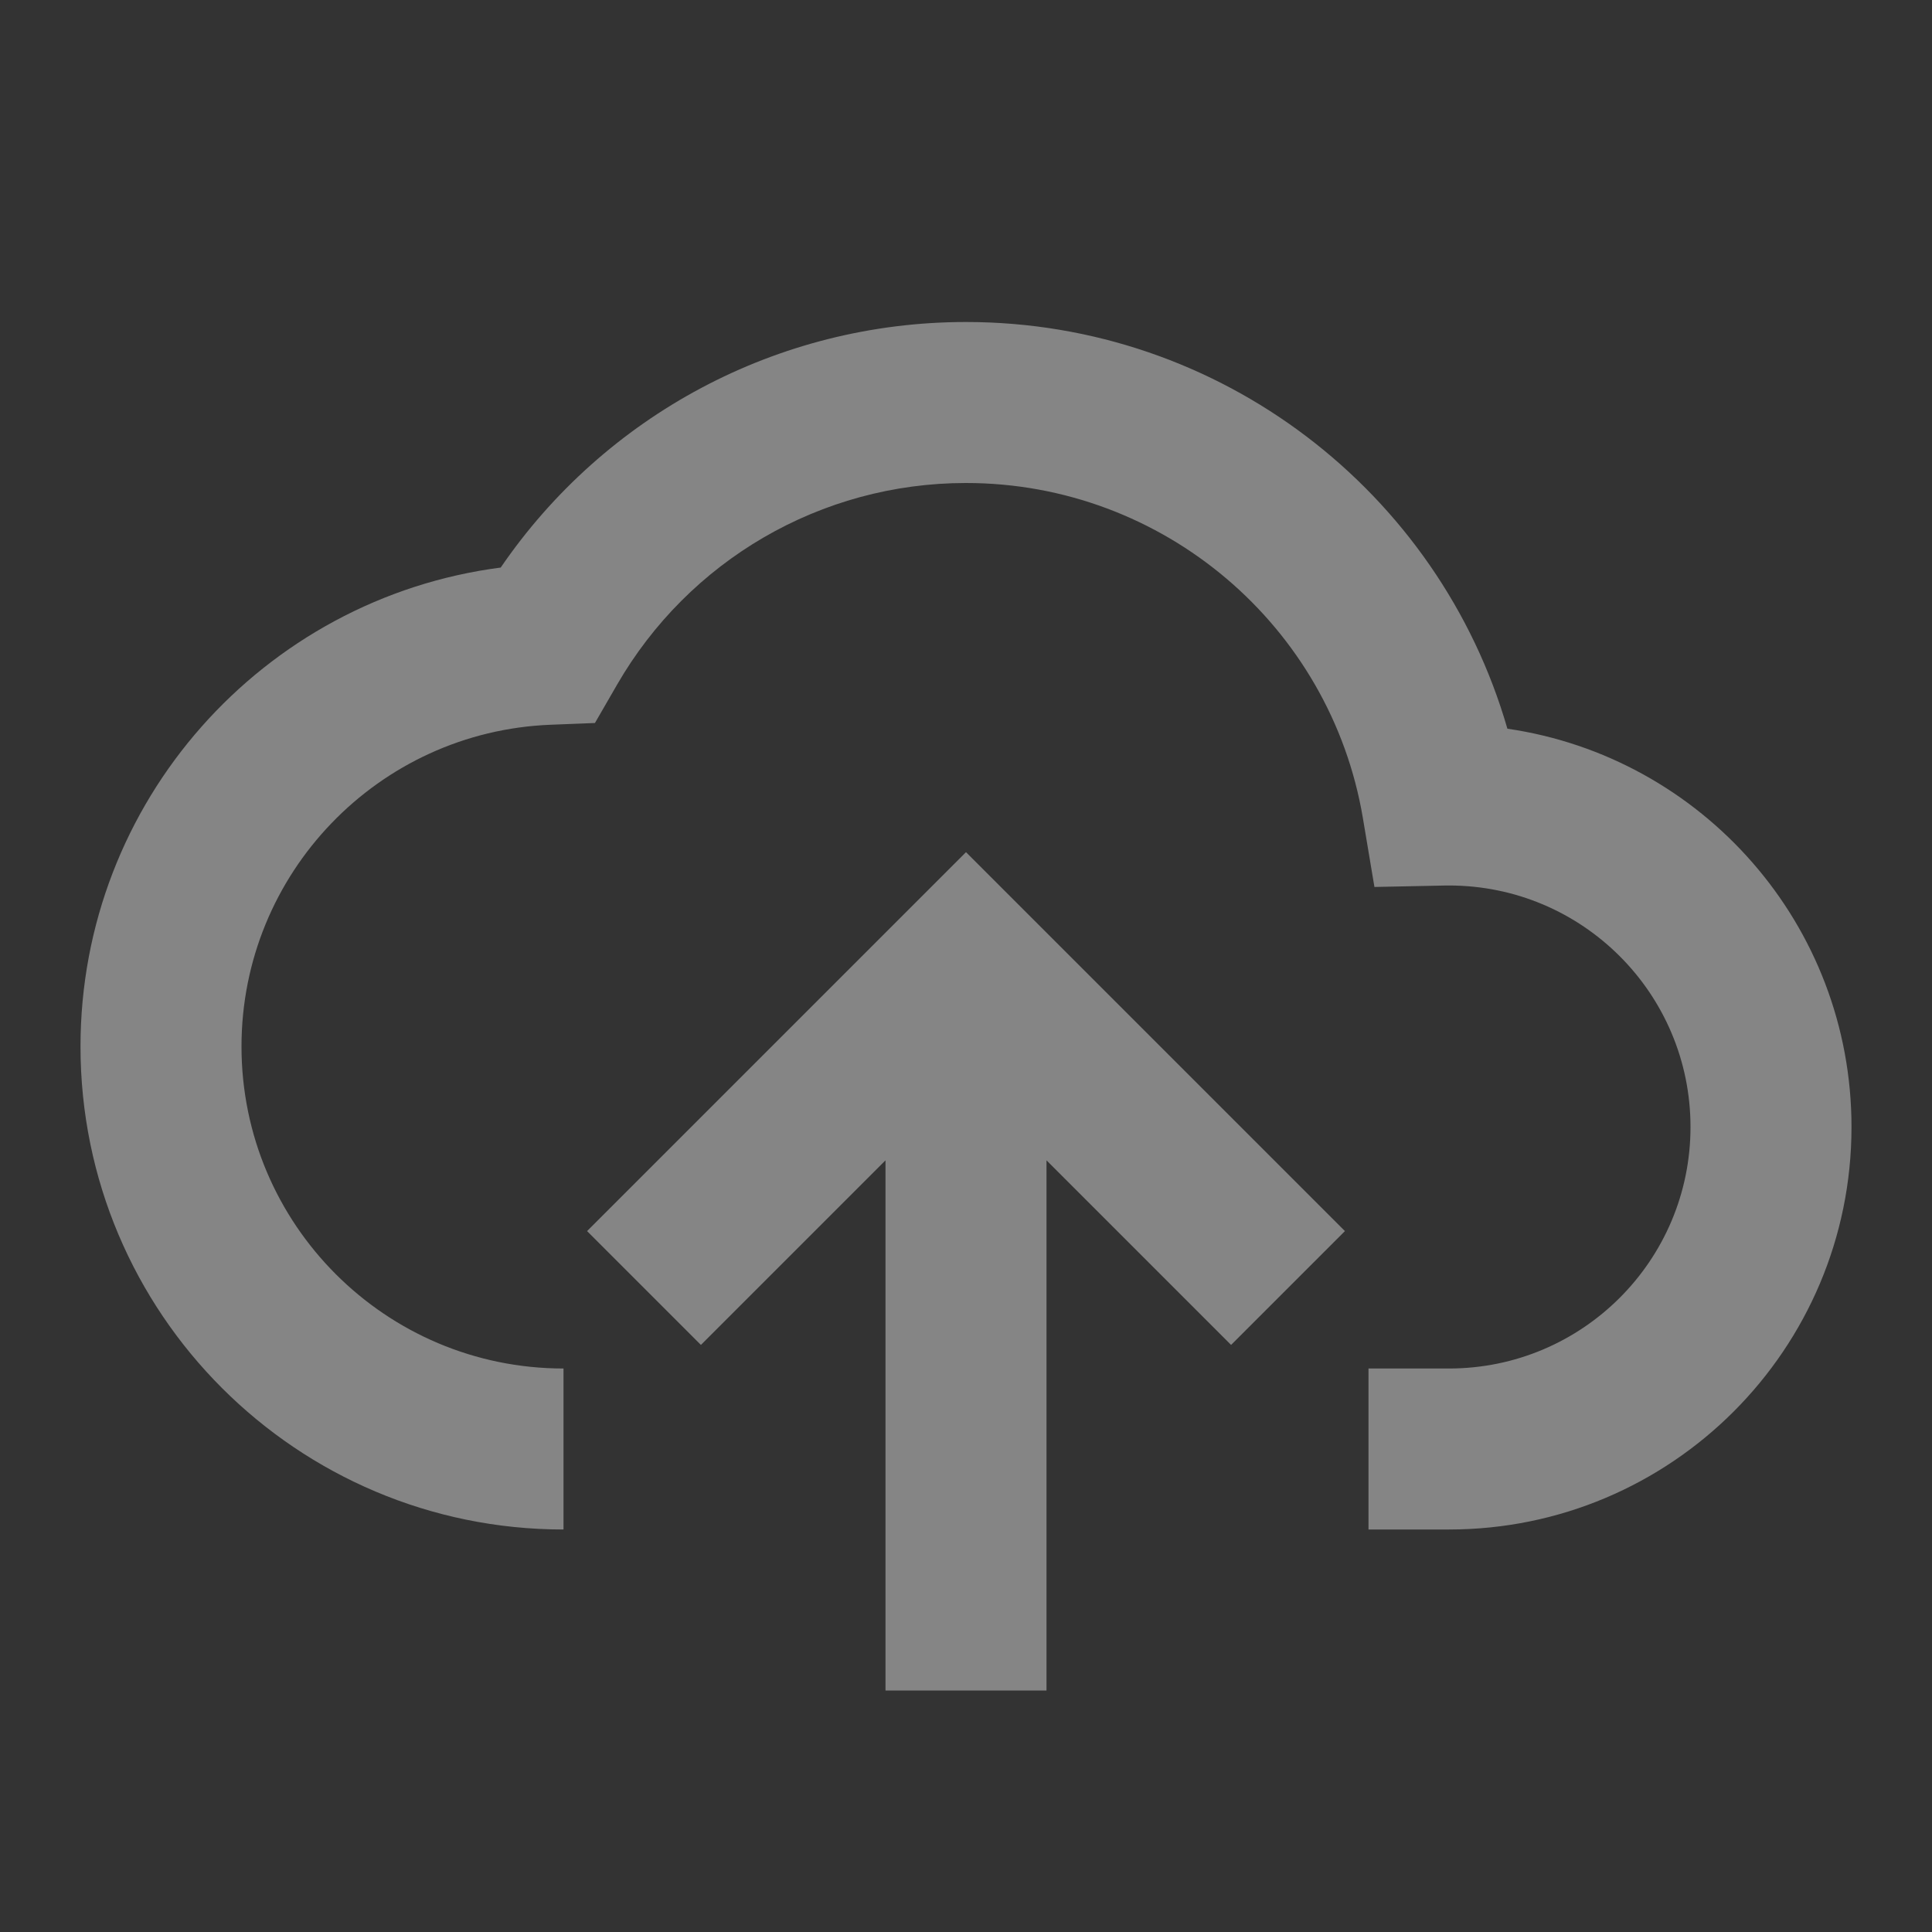 <svg xmlns="http://www.w3.org/2000/svg" width="84" height="84" viewBox="0 0 84 84" fill="none">
<rect x="0" y="0" width="84" height="84" fill="#333333" stroke="none"/>
<path fill-rule="evenodd" clip-rule="evenodd" d="M59.5 59.5V66.5H63C72.665 66.5 80.5 58.665 80.5 49C80.5 40.197 74.001 32.913 65.539 31.683C62.562 21.37 53.055 14 42 14C33.787 14 26.282 18.078 21.77 24.676C11.435 26.017 3.5 34.856 3.5 45.5C3.5 57.098 12.902 66.5 24.5 66.5V59.5C16.768 59.5 10.5 53.232 10.5 45.5C10.5 37.977 16.448 31.805 23.939 31.511L25.867 31.435L26.832 29.764C29.94 24.383 35.673 21 42 21C50.579 21 57.856 27.217 59.258 35.582L59.758 38.564L62.781 38.502C62.89 38.5 62.89 38.5 63 38.5C68.799 38.5 73.5 43.201 73.5 49C73.5 54.799 68.799 59.5 63 59.5H59.5ZM45.5 73.5V50.45L53.525 58.475L58.475 53.525L42 37.05L25.525 53.525L30.475 58.475L38.5 50.45V73.5H45.5Z" fill="white" fill-opacity="0.4"/>
</svg>